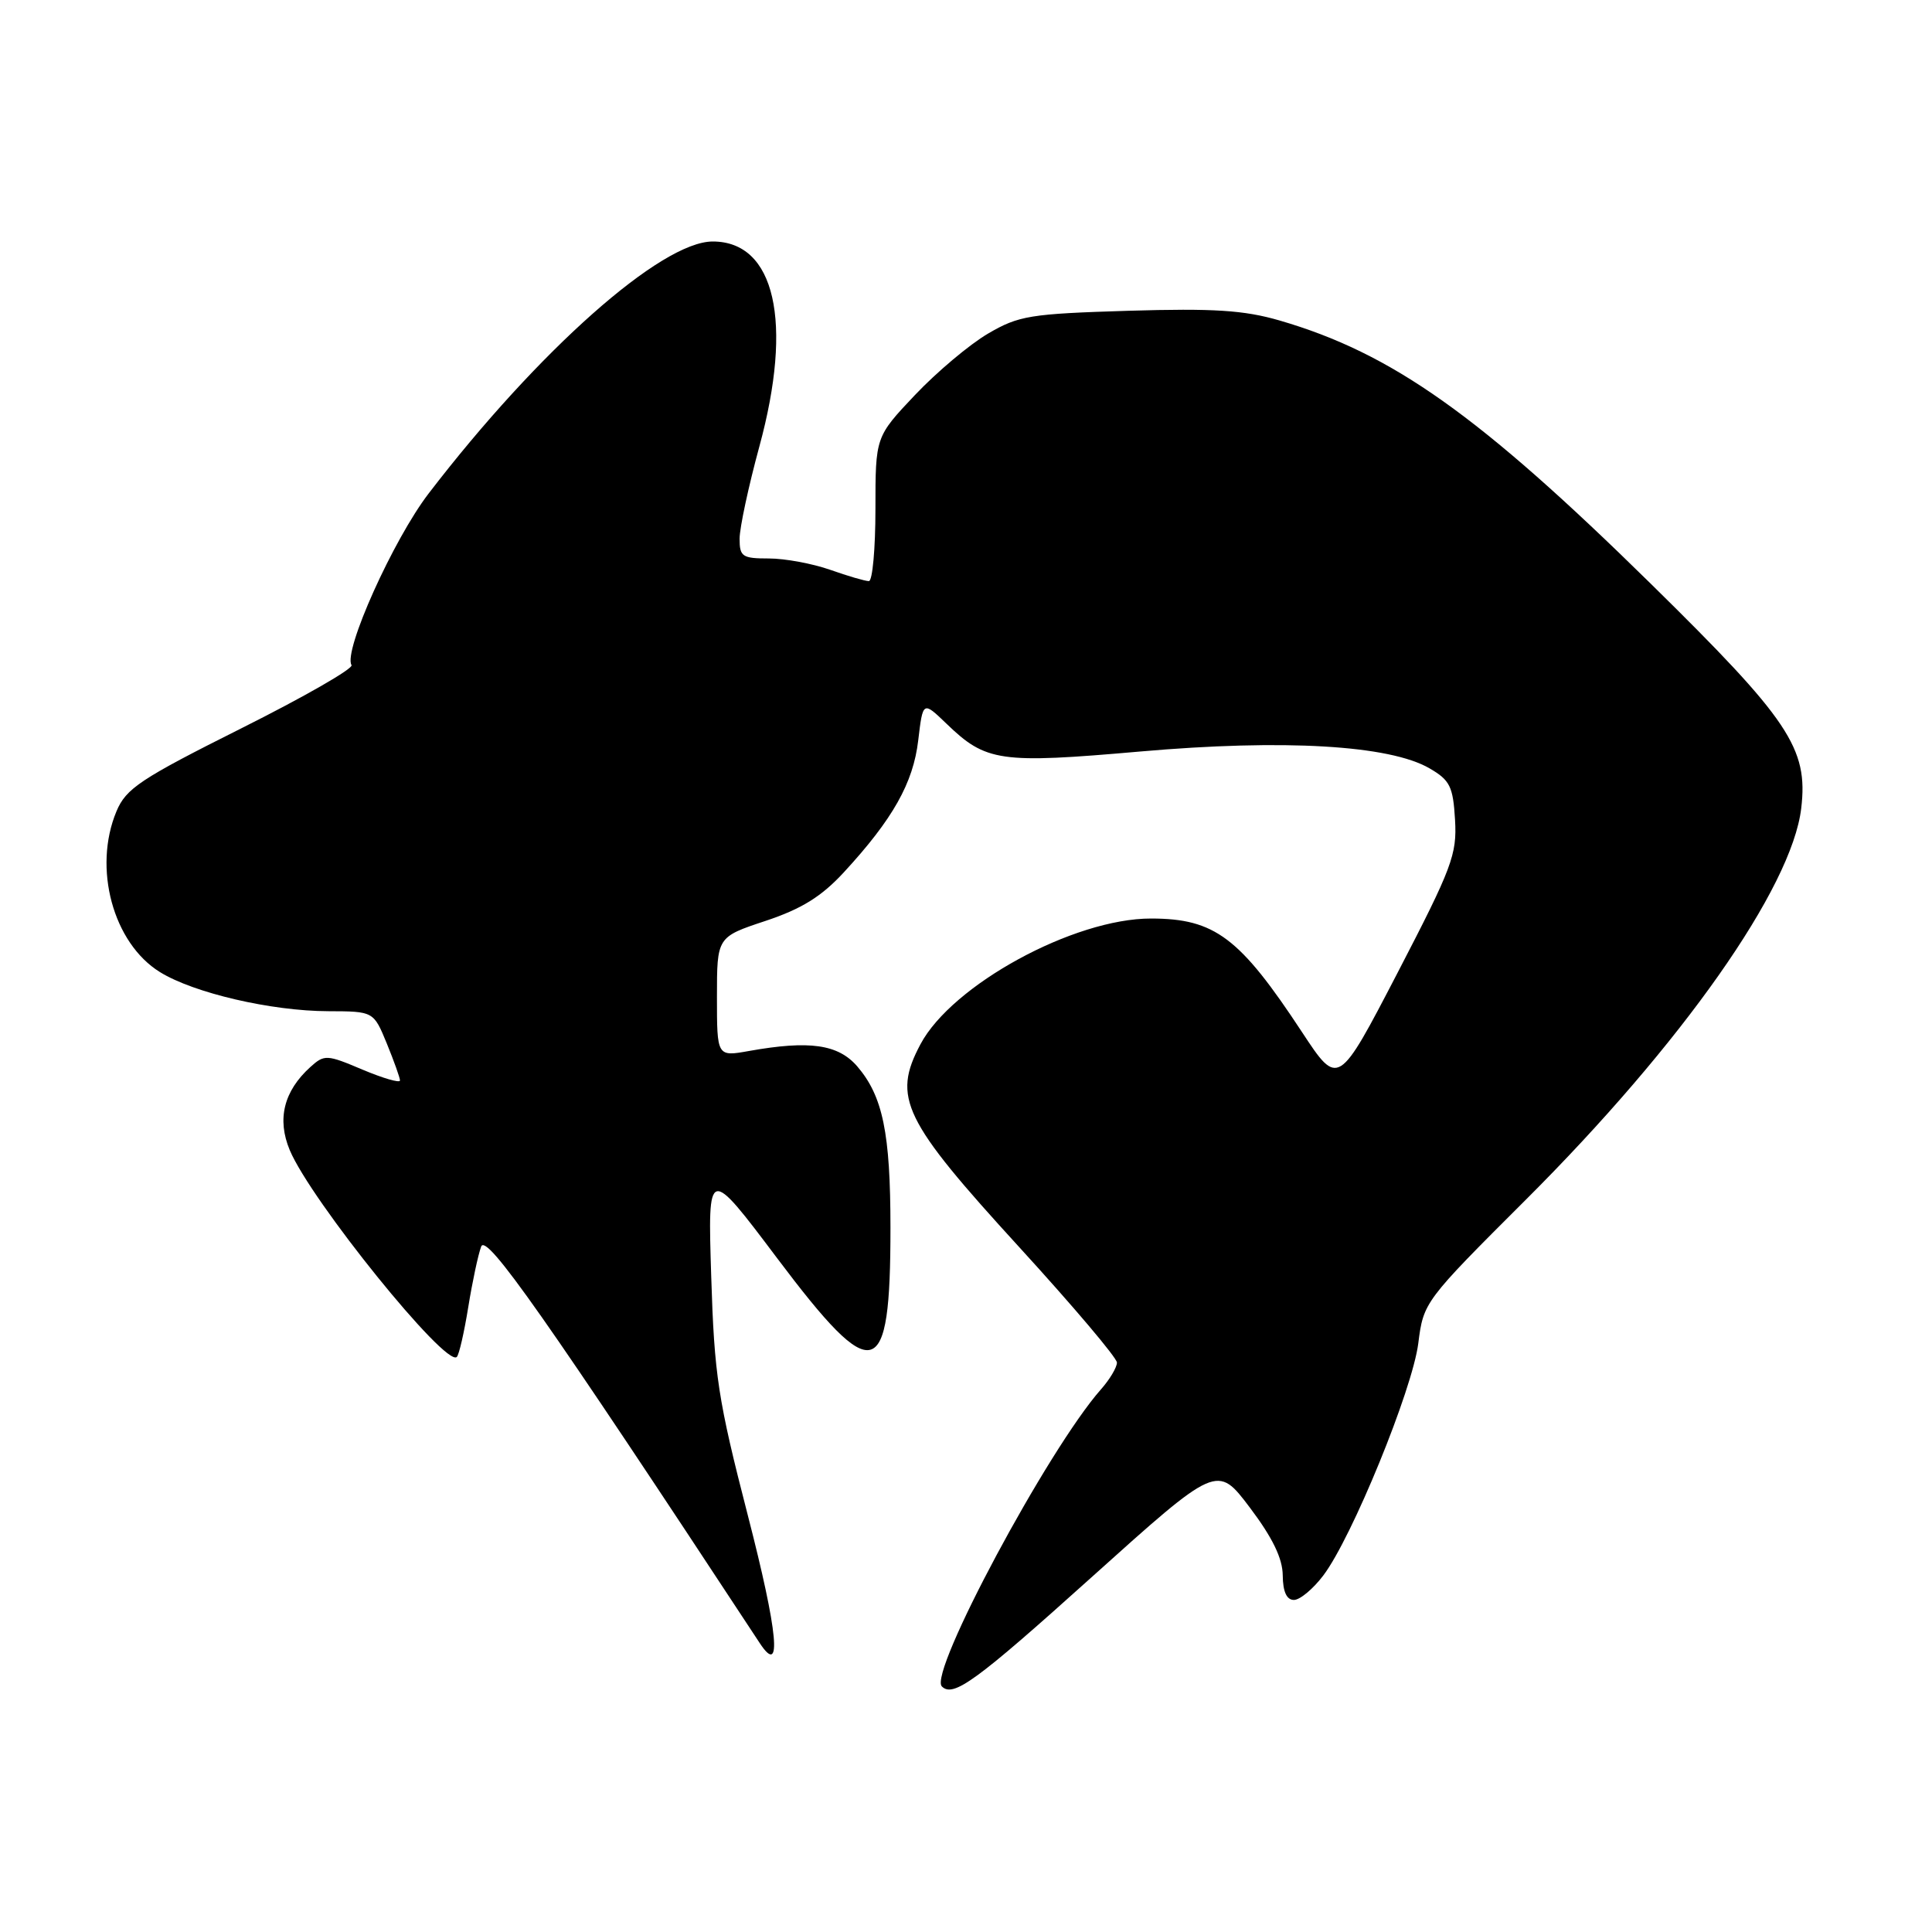 <?xml version="1.0" encoding="UTF-8" standalone="no"?>
<!DOCTYPE svg PUBLIC "-//W3C//DTD SVG 1.1//EN" "http://www.w3.org/Graphics/SVG/1.1/DTD/svg11.dtd" >
<svg xmlns="http://www.w3.org/2000/svg" xmlns:xlink="http://www.w3.org/1999/xlink" version="1.1" viewBox="0 0 256 256">
 <g >
 <path fill="currentColor"
d=" M 144.62 209.01 C 161.28 194.03 161.28 194.03 165.61 199.76 C 168.62 203.75 169.95 206.49 169.97 208.75 C 169.99 210.91 170.49 212.00 171.45 212.00 C 172.25 212.00 174.00 210.54 175.35 208.75 C 179.14 203.75 187.15 184.15 187.93 178.00 C 188.62 172.54 188.72 172.40 202.15 159.00 C 222.87 138.33 237.43 117.64 238.67 107.11 C 239.62 99.15 237.09 95.38 218.73 77.34 C 195.97 54.97 184.44 46.80 169.53 42.46 C 164.83 41.10 160.83 40.84 149.50 41.18 C 136.47 41.58 134.99 41.82 130.91 44.21 C 128.47 45.64 124.12 49.30 121.24 52.34 C 116.00 57.88 116.00 57.88 116.00 67.44 C 116.00 72.70 115.61 77.00 115.13 77.00 C 114.64 77.00 112.34 76.33 110.00 75.50 C 107.66 74.68 104.01 74.00 101.87 74.00 C 98.36 74.00 98.00 73.76 98.00 71.39 C 98.00 69.95 99.18 64.44 100.62 59.16 C 105.12 42.64 102.70 32.00 94.44 32.00 C 87.62 32.00 71.35 46.42 56.82 65.36 C 52.12 71.47 45.45 86.31 46.58 88.13 C 46.86 88.58 40.28 92.35 31.97 96.51 C 18.60 103.21 16.70 104.47 15.43 107.51 C 12.29 115.03 14.98 124.97 21.20 128.81 C 25.68 131.58 35.95 133.97 43.50 133.99 C 49.50 134.01 49.50 134.01 51.25 138.26 C 52.21 140.61 53.00 142.82 53.00 143.17 C 53.00 143.53 50.76 142.88 48.03 141.73 C 43.29 139.72 42.98 139.71 41.12 141.39 C 37.60 144.58 36.68 148.29 38.39 152.39 C 41.18 159.06 59.09 181.24 60.53 179.80 C 60.83 179.51 61.51 176.53 62.05 173.18 C 62.59 169.84 63.36 166.23 63.76 165.17 C 64.45 163.39 72.25 174.50 100.67 217.72 C 103.66 222.27 103.12 216.42 99.09 200.79 C 95.13 185.42 94.65 182.29 94.24 169.12 C 93.78 154.50 93.78 154.50 103.00 166.75 C 115.87 183.85 118.00 183.27 117.99 162.68 C 117.99 150.14 116.98 145.25 113.59 141.30 C 111.06 138.37 107.26 137.83 99.25 139.26 C 95.00 140.02 95.00 140.02 95.00 132.09 C 95.00 124.16 95.00 124.16 101.42 122.03 C 106.23 120.43 108.85 118.80 111.82 115.58 C 118.30 108.55 121.01 103.75 121.67 98.10 C 122.29 92.89 122.29 92.89 125.40 95.88 C 130.65 100.95 132.46 101.21 151.07 99.58 C 170.12 97.91 184.13 98.73 189.42 101.81 C 192.13 103.38 192.54 104.21 192.80 108.63 C 193.07 113.23 192.41 114.97 185.21 128.85 C 177.32 144.04 177.32 144.04 172.53 136.77 C 164.27 124.21 160.97 121.72 152.53 121.71 C 142.29 121.69 126.14 130.50 121.96 138.38 C 118.21 145.44 119.65 148.41 135.05 165.25 C 142.17 173.04 148.00 179.92 148.00 180.55 C 148.00 181.18 147.05 182.78 145.88 184.10 C 138.85 192.07 123.00 221.67 124.80 223.46 C 126.31 224.97 129.29 222.80 144.62 209.01 Z "/>
</g>
</svg>
